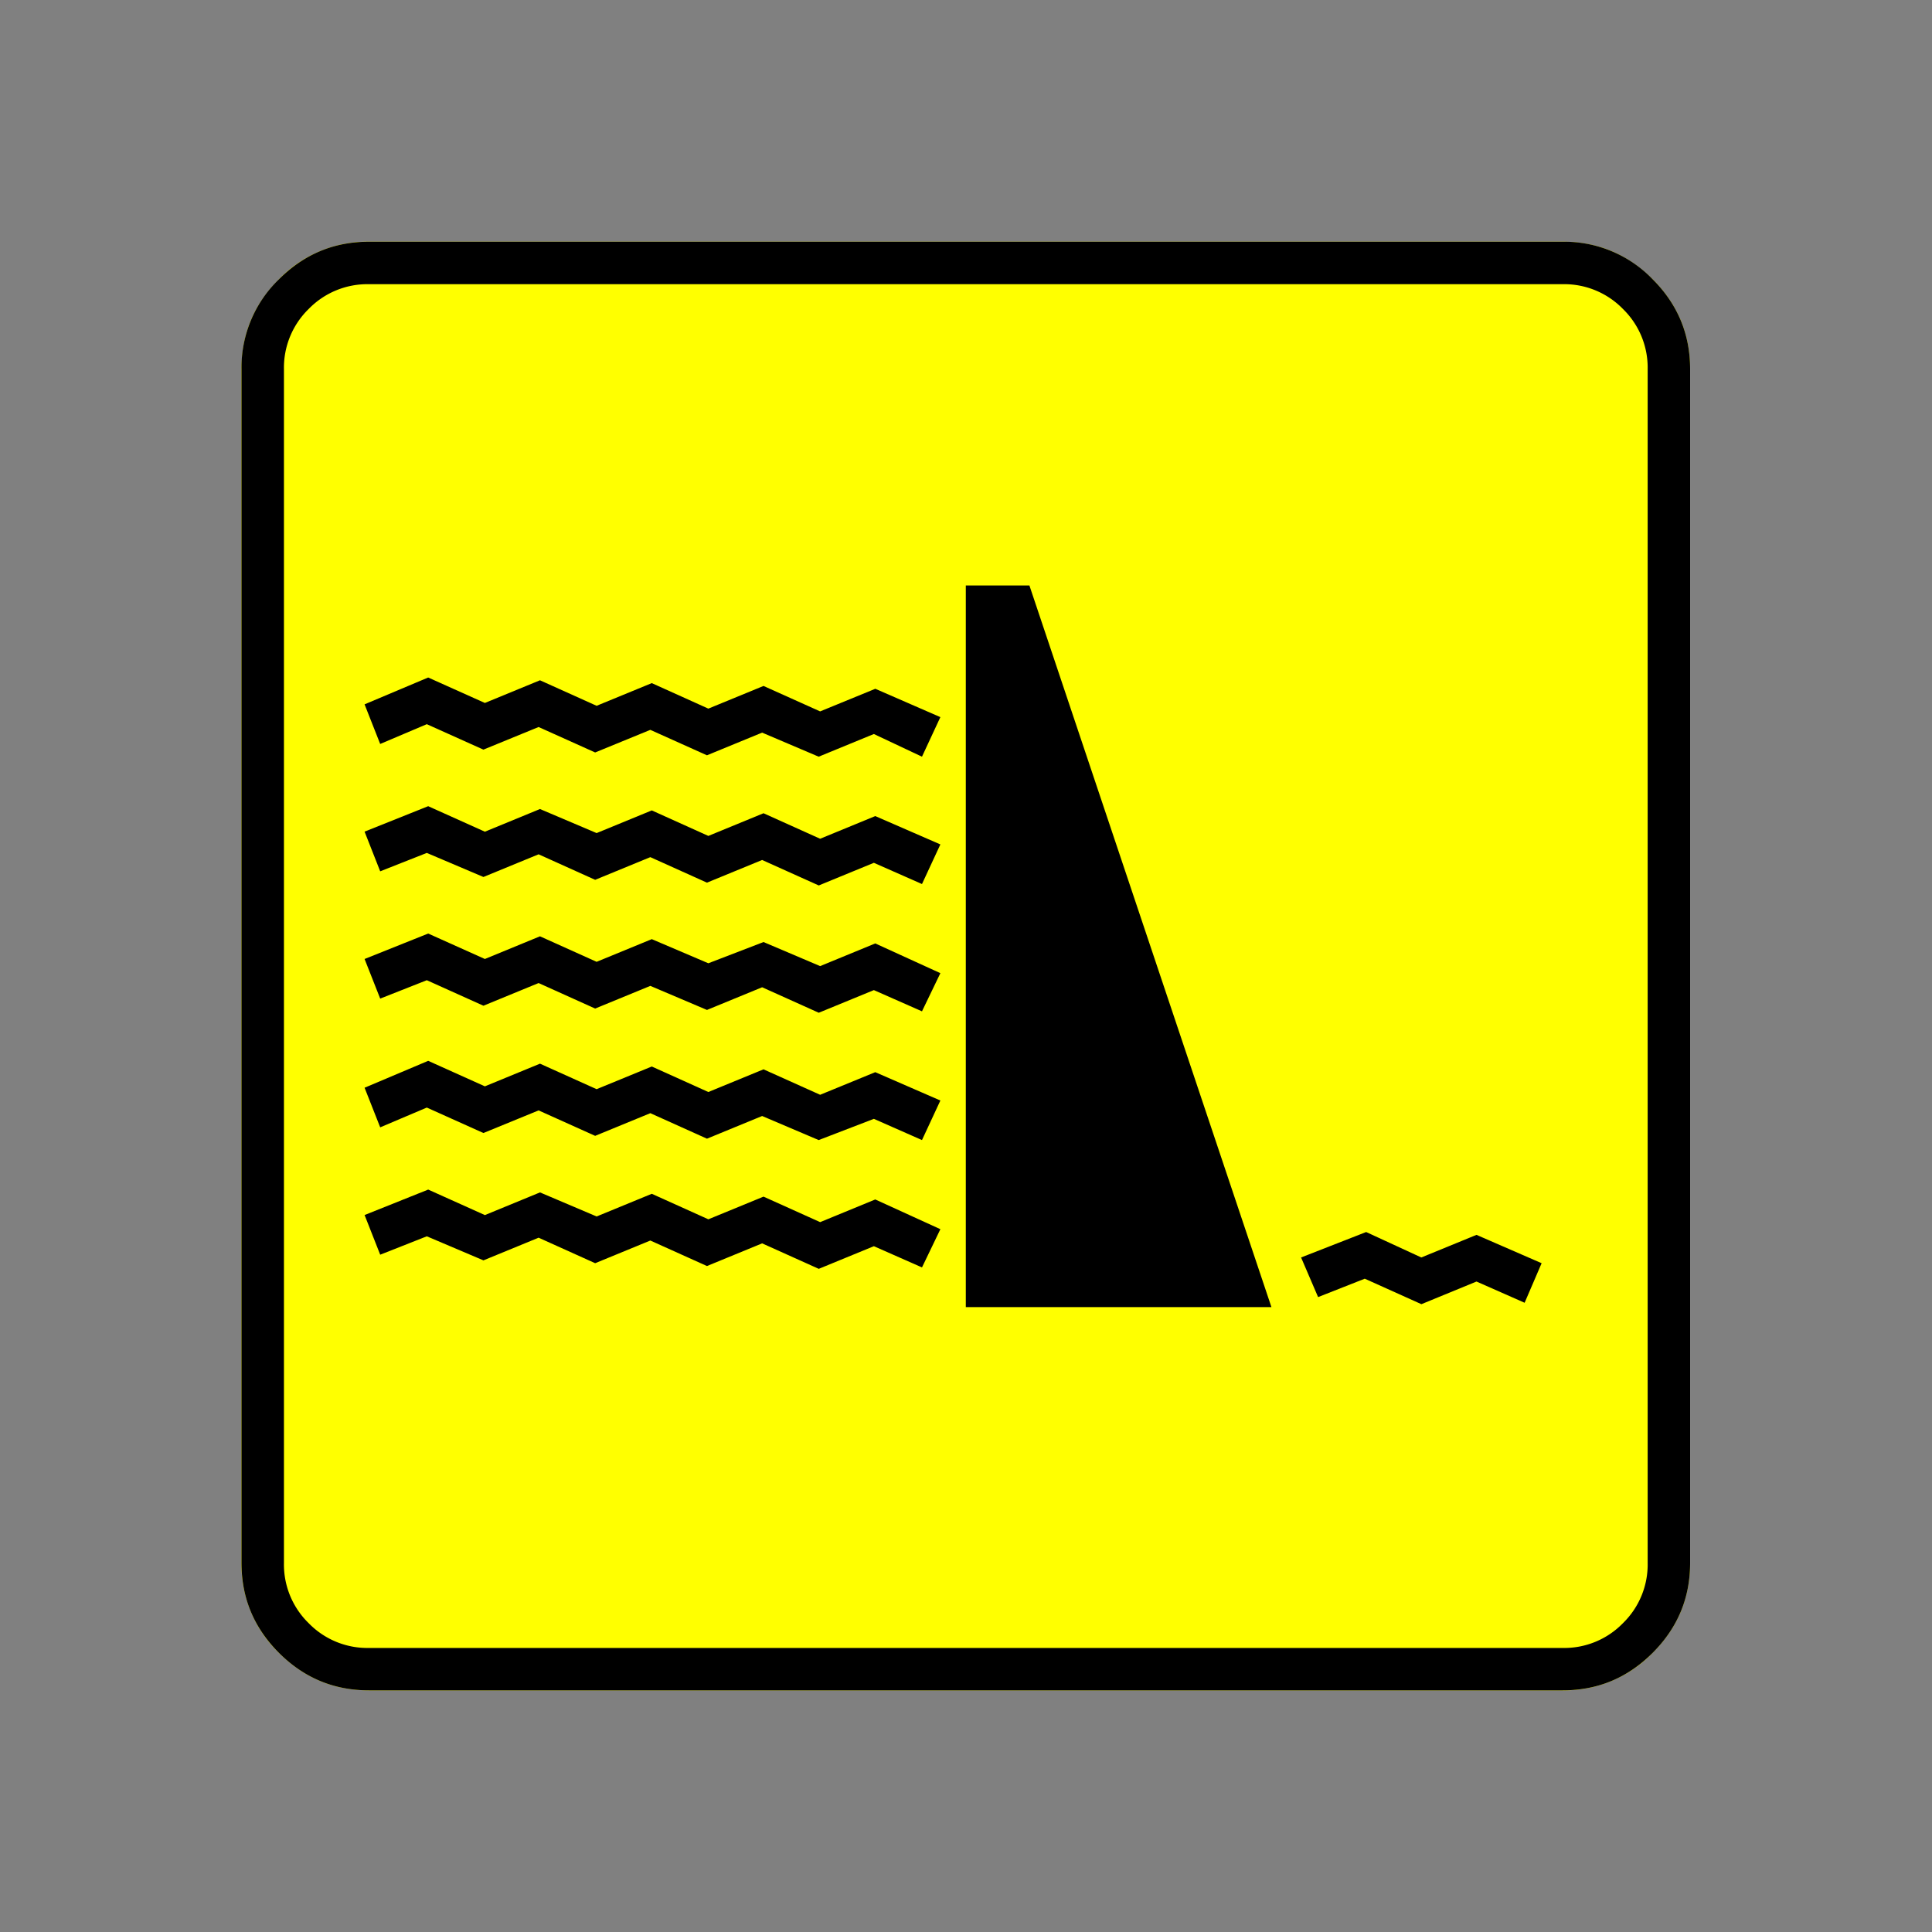 <svg xmlns="http://www.w3.org/2000/svg" width="20" height="20" version="1.2">
    <rect width="100%" height="100%" fill="#808080" stroke="none"/>
    <g font-weight="400" style="fill:none;fill-rule:evenodd;stroke:#000;stroke-width:1;stroke-linecap:square;stroke-linejoin:bevel">
        <g style="font-style:normal;font-weight:400;font-size:17.008px;font-family:icomoon;fill:#ff0;fill-opacity:1;stroke:none">
            <path d="M2.021-18.688h18.957c.555 0 1.03.199 1.427.596.397.396.595.872.595 1.426V2.291c0 .554-.198 1.03-.595 1.426a1.946 1.946 0 0 1-1.427.595H2.021c-.554 0-1.029-.198-1.426-.595A1.946 1.946 0 0 1 0 2.291v-18.957c0-.554.198-1.03.595-1.426a1.946 1.946 0 0 1 1.426-.596" font-size="17.008" style="vector-effect:none;fill-rule:nonzero" transform="matrix(.652 0 0 .652 2.5 14.687)"/>
        </g>
        <g style="font-style:normal;font-weight:400;font-size:17.008px;font-family:icomoon;fill:#000;fill-opacity:1;stroke:none">
            <path d="M20.979-18.014a1.3 1.3 0 0 1 .954.393 1.3 1.3 0 0 1 .393.955V2.291a1.3 1.3 0 0 1-.393.955 1.3 1.3 0 0 1-.955.393H2.021a1.3 1.3 0 0 1-.954-.393 1.3 1.3 0 0 1-.393-.955v-18.957a1.3 1.3 0 0 1 .393-.955 1.3 1.3 0 0 1 .954-.393h18.957m0-.674H2.021c-.554 0-1.029.199-1.426.596A1.946 1.946 0 0 0 0-16.666V2.291c0 .554.198 1.03.595 1.426.397.397.872.595 1.426.595h18.957c.555 0 1.03-.198 1.427-.595.397-.397.595-.872.595-1.426v-18.957c0-.554-.198-1.03-.595-1.426a1.946 1.946 0 0 0-1.426-.596M16.352-1.773H11.5V-13.23h1.01l3.842 11.456m-7.188-8.738-.898-.382-.876.36-.899-.404-.876.359-.898-.404-.876.359-.899-.404-.74.314-.248-.629 1.01-.426.9.404.875-.36.899.405.876-.36.898.405.876-.36.899.404.876-.359 1.033.45-.292.628-.764-.36-.876.36m0 2.044-.898-.404-.876.36-.899-.405-.876.36-.898-.405-.876.36-.899-.382-.74.292-.248-.63 1.01-.404.9.405.875-.36.899.382.876-.36.898.405.876-.36.899.405.875-.36 1.034.45-.292.629-.764-.337-.876.36m0 2.02-.898-.404-.876.36-.899-.382-.876.36-.898-.405-.876.36-.899-.405-.74.292-.248-.629 1.01-.404.9.404.875-.36.899.405.876-.36.898.383.876-.337.899.382.875-.36 1.034.472-.292.606-.764-.337-.876.36m0 2.021-.898-.382-.876.36-.899-.405-.876.36-.898-.404-.876.359-.899-.404-.74.314-.248-.629 1.01-.427.9.405.875-.36.899.405.876-.36.898.405.876-.36.899.404.875-.359 1.034.45-.292.628-.764-.337-.876.337m0 2.044-.898-.404-.876.36-.899-.405-.876.36-.898-.405-.876.36-.899-.382-.74.292-.248-.63 1.01-.404.9.405.875-.36.899.382.876-.36.898.405.876-.36.899.405.875-.36 1.034.472-.292.607-.764-.337-.876.36m9.568.56-.898-.404-.741.292-.27-.629 1.033-.404.876.404.876-.359 1.034.45-.27.628-.764-.337-.876.36" font-size="17.008" style="vector-effect:none;fill-rule:nonzero" transform="matrix(.652 0 0 .652 2.5 14.687)"/>
        </g>
    </g>
</svg>
